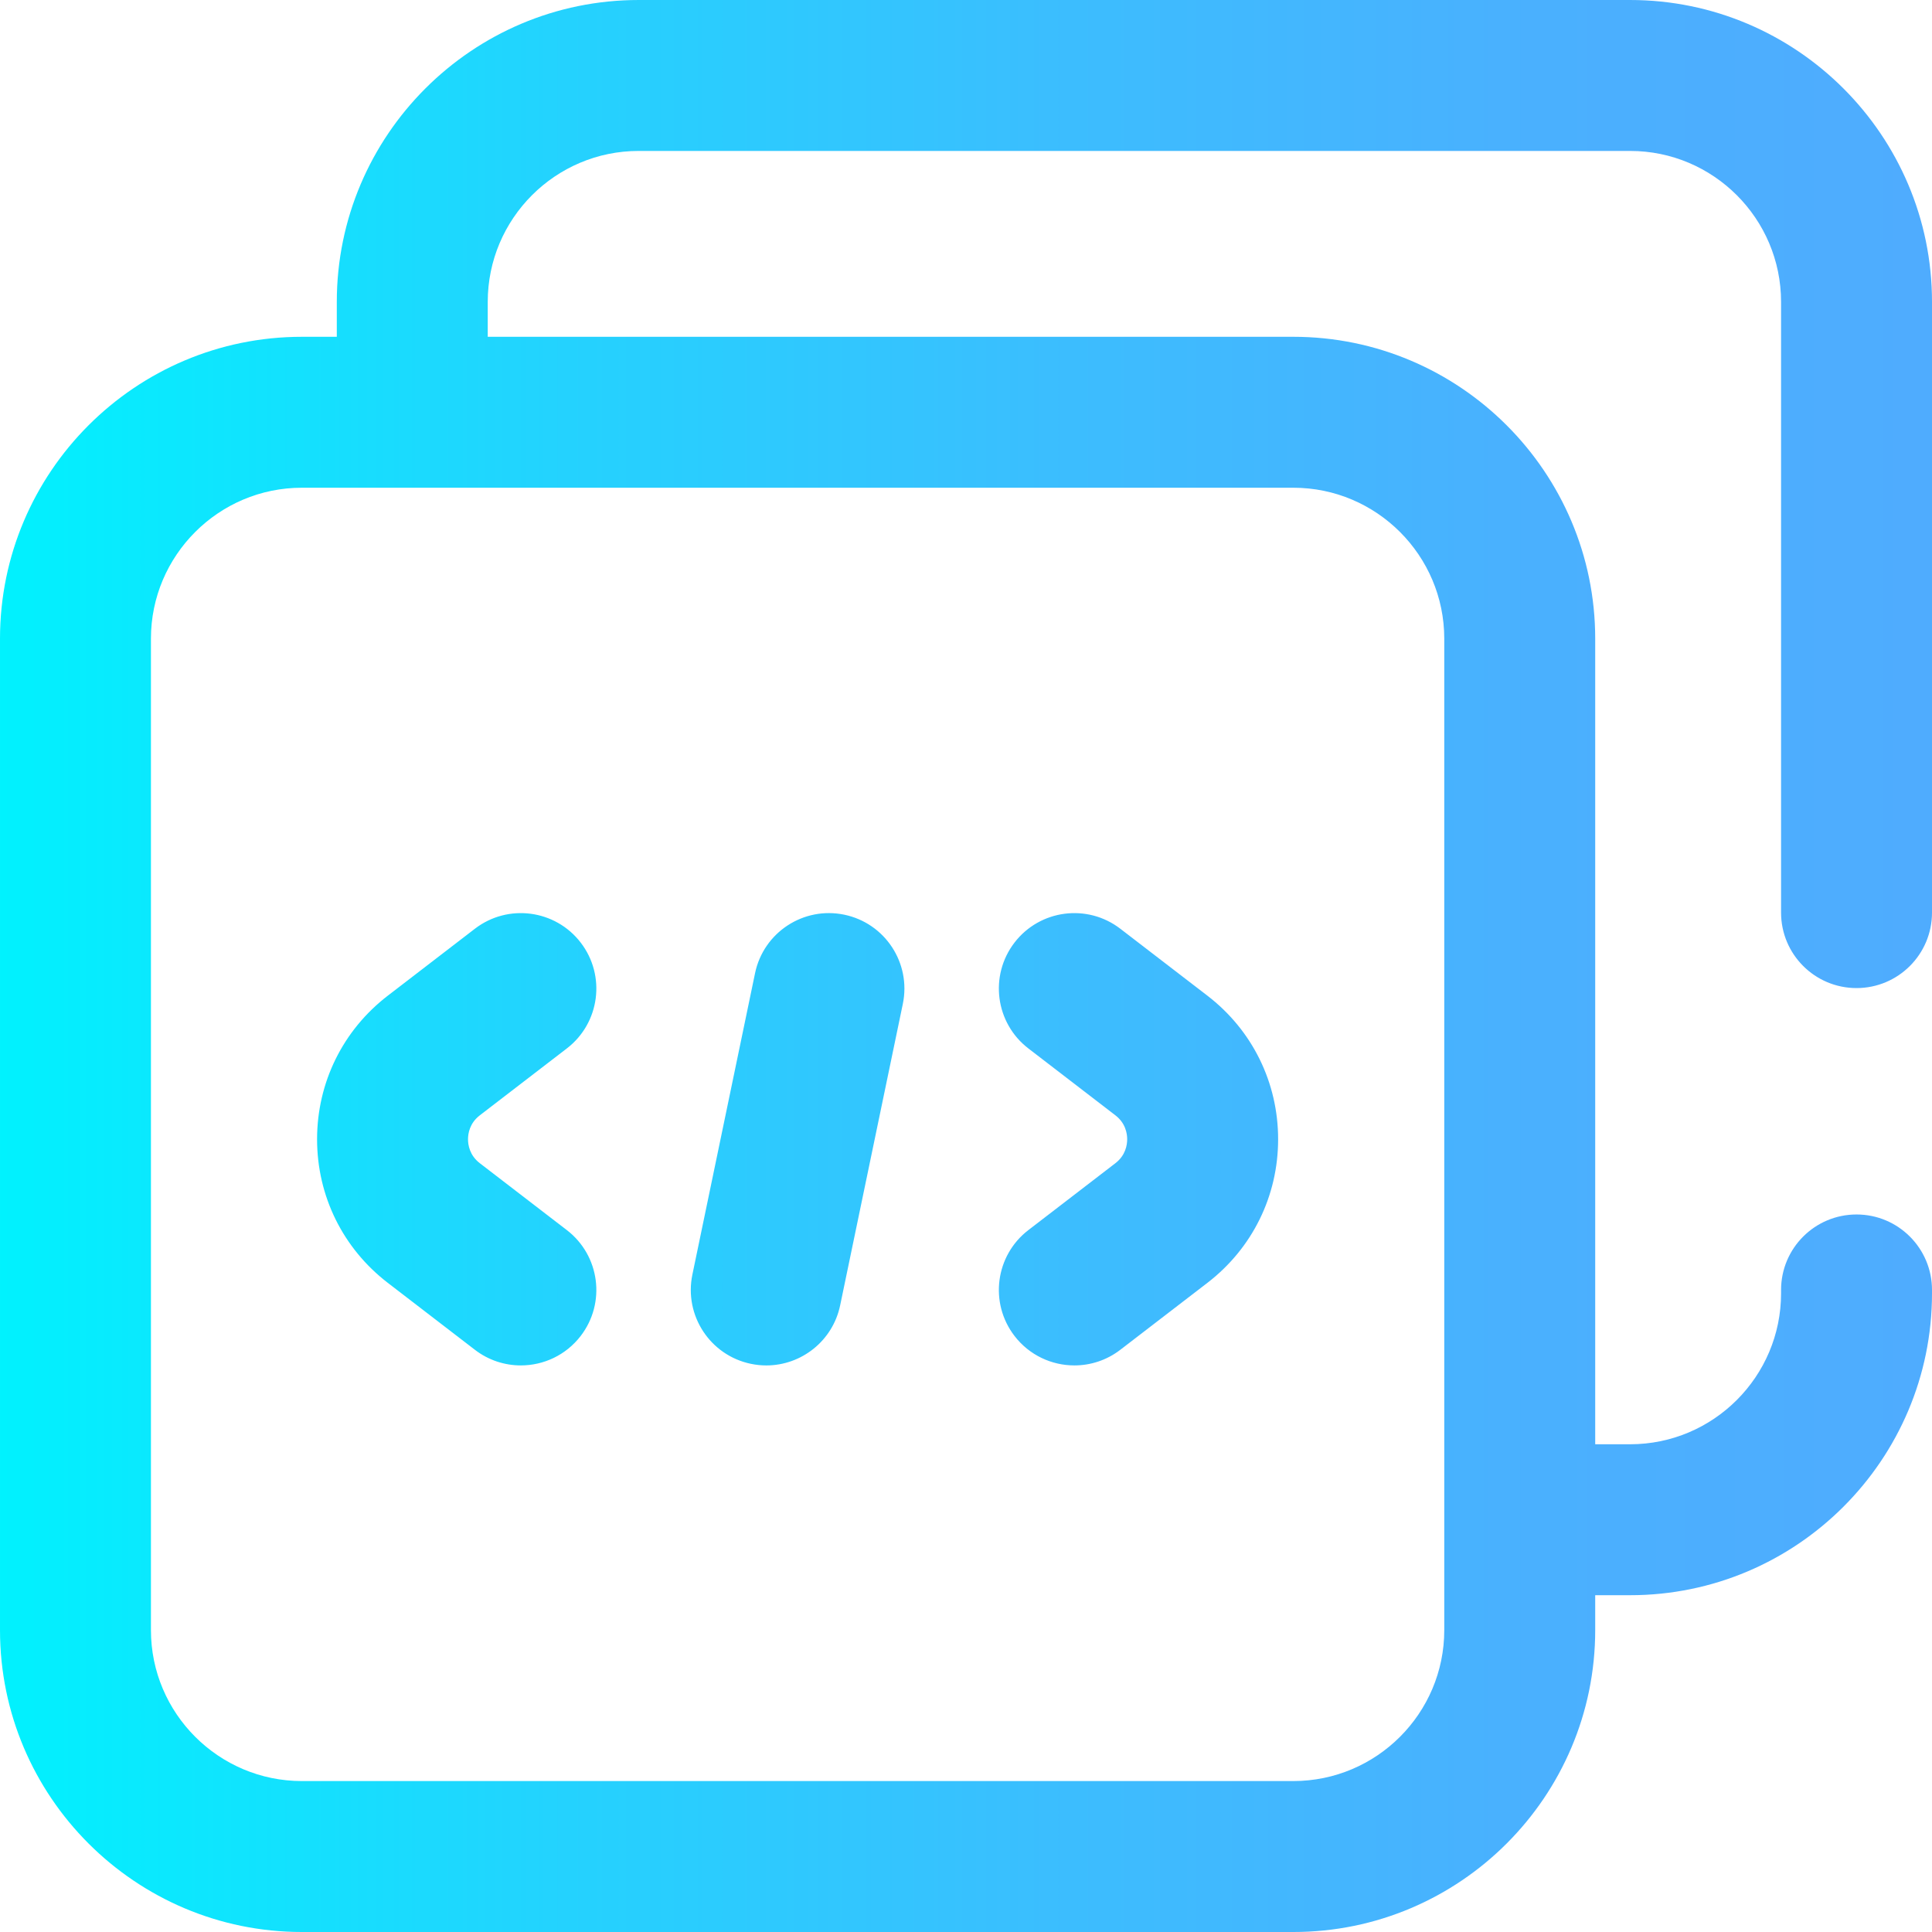 <svg id="Capa_1" enable-background="new 0 0 512 512" height="512" viewBox="0 0 512 512" width="512" xmlns="http://www.w3.org/2000/svg" xmlns:xlink="http://www.w3.org/1999/xlink"><linearGradient id="SVGID_1_" gradientUnits="userSpaceOnUse" x1="0" x2="512" y1="256" y2="256"><stop offset="0" stop-color="#00f2fe"/><stop offset=".021" stop-color="#03effe"/><stop offset=".293" stop-color="#24d2fe"/><stop offset=".554" stop-color="#3cbdfe"/><stop offset=".796" stop-color="#4ab0fe"/><stop offset="1" stop-color="#4facfe"/></linearGradient><g><path d="m84.029 301.917c0-15.028 6.833-28.899 18.749-38.057l23.07-17.732c8.757-6.731 21.314-5.088 28.045 3.669s5.089 21.314-3.669 28.045l-23.07 17.732c-2.719 2.09-3.125 4.871-3.125 6.343s.406 4.253 3.125 6.343l23.07 17.732c8.758 6.731 10.4 19.288 3.669 28.045-3.938 5.125-9.872 7.813-15.872 7.813-4.253 0-8.541-1.351-12.173-4.144l-23.07-17.732c-11.915-9.158-18.749-23.029-18.749-38.057zm211.563 6.343-23.07 17.732c-8.758 6.731-10.4 19.288-3.669 28.045 3.939 5.125 9.872 7.813 15.872 7.813 4.253 0 8.541-1.352 12.173-4.144l23.07-17.732c11.915-9.158 18.749-23.029 18.749-38.057s-6.833-28.899-18.749-38.057l-23.07-17.732c-8.757-6.731-21.314-5.088-28.045 3.669s-5.088 21.314 3.669 28.045l23.07 17.732c2.719 2.09 3.125 4.871 3.125 6.343-.001 1.472-.406 4.253-3.125 6.343zm-96.593 53.17c1.374.286 2.742.423 4.092.423 9.276 0 17.598-6.492 19.561-15.933l16.605-79.864c2.249-10.814-4.695-21.404-15.51-23.652-10.814-2.25-21.404 4.695-23.652 15.51l-16.605 79.864c-2.25 10.814 4.694 21.404 15.509 23.652zm273.001-119.581v-161.849c0-22.056-17.944-40-40-40h-262.745c-22.056 0-40 17.944-40 40v9.254h213.491c44.112 0 80 35.888 80 80v213.491h9.254c22.056 0 40-17.944 40-40v-.896c0-11.046 8.954-20 20-20s20 8.954 20 20v.896c0 44.112-35.888 80-80 80h-9.254v9.255c0 44.112-35.888 80-80 80h-262.746c-44.112 0-80-35.888-80-80v-262.746c0-44.112 35.888-80 80-80h9.255v-9.254c0-44.112 35.888-80 80-80h262.745c44.112 0 80 35.888 80 80v161.849c0 11.046-8.954 20-20 20s-20-8.954-20-20zm-129.254-112.595h-262.746c-22.056 0-40 17.944-40 40v262.746c0 22.056 17.944 40 40 40h262.746c22.056 0 40-17.944 40-40v-262.746c0-22.056-17.944-40-40-40z" fill="url(#SVGID_1_)"/></g></svg>